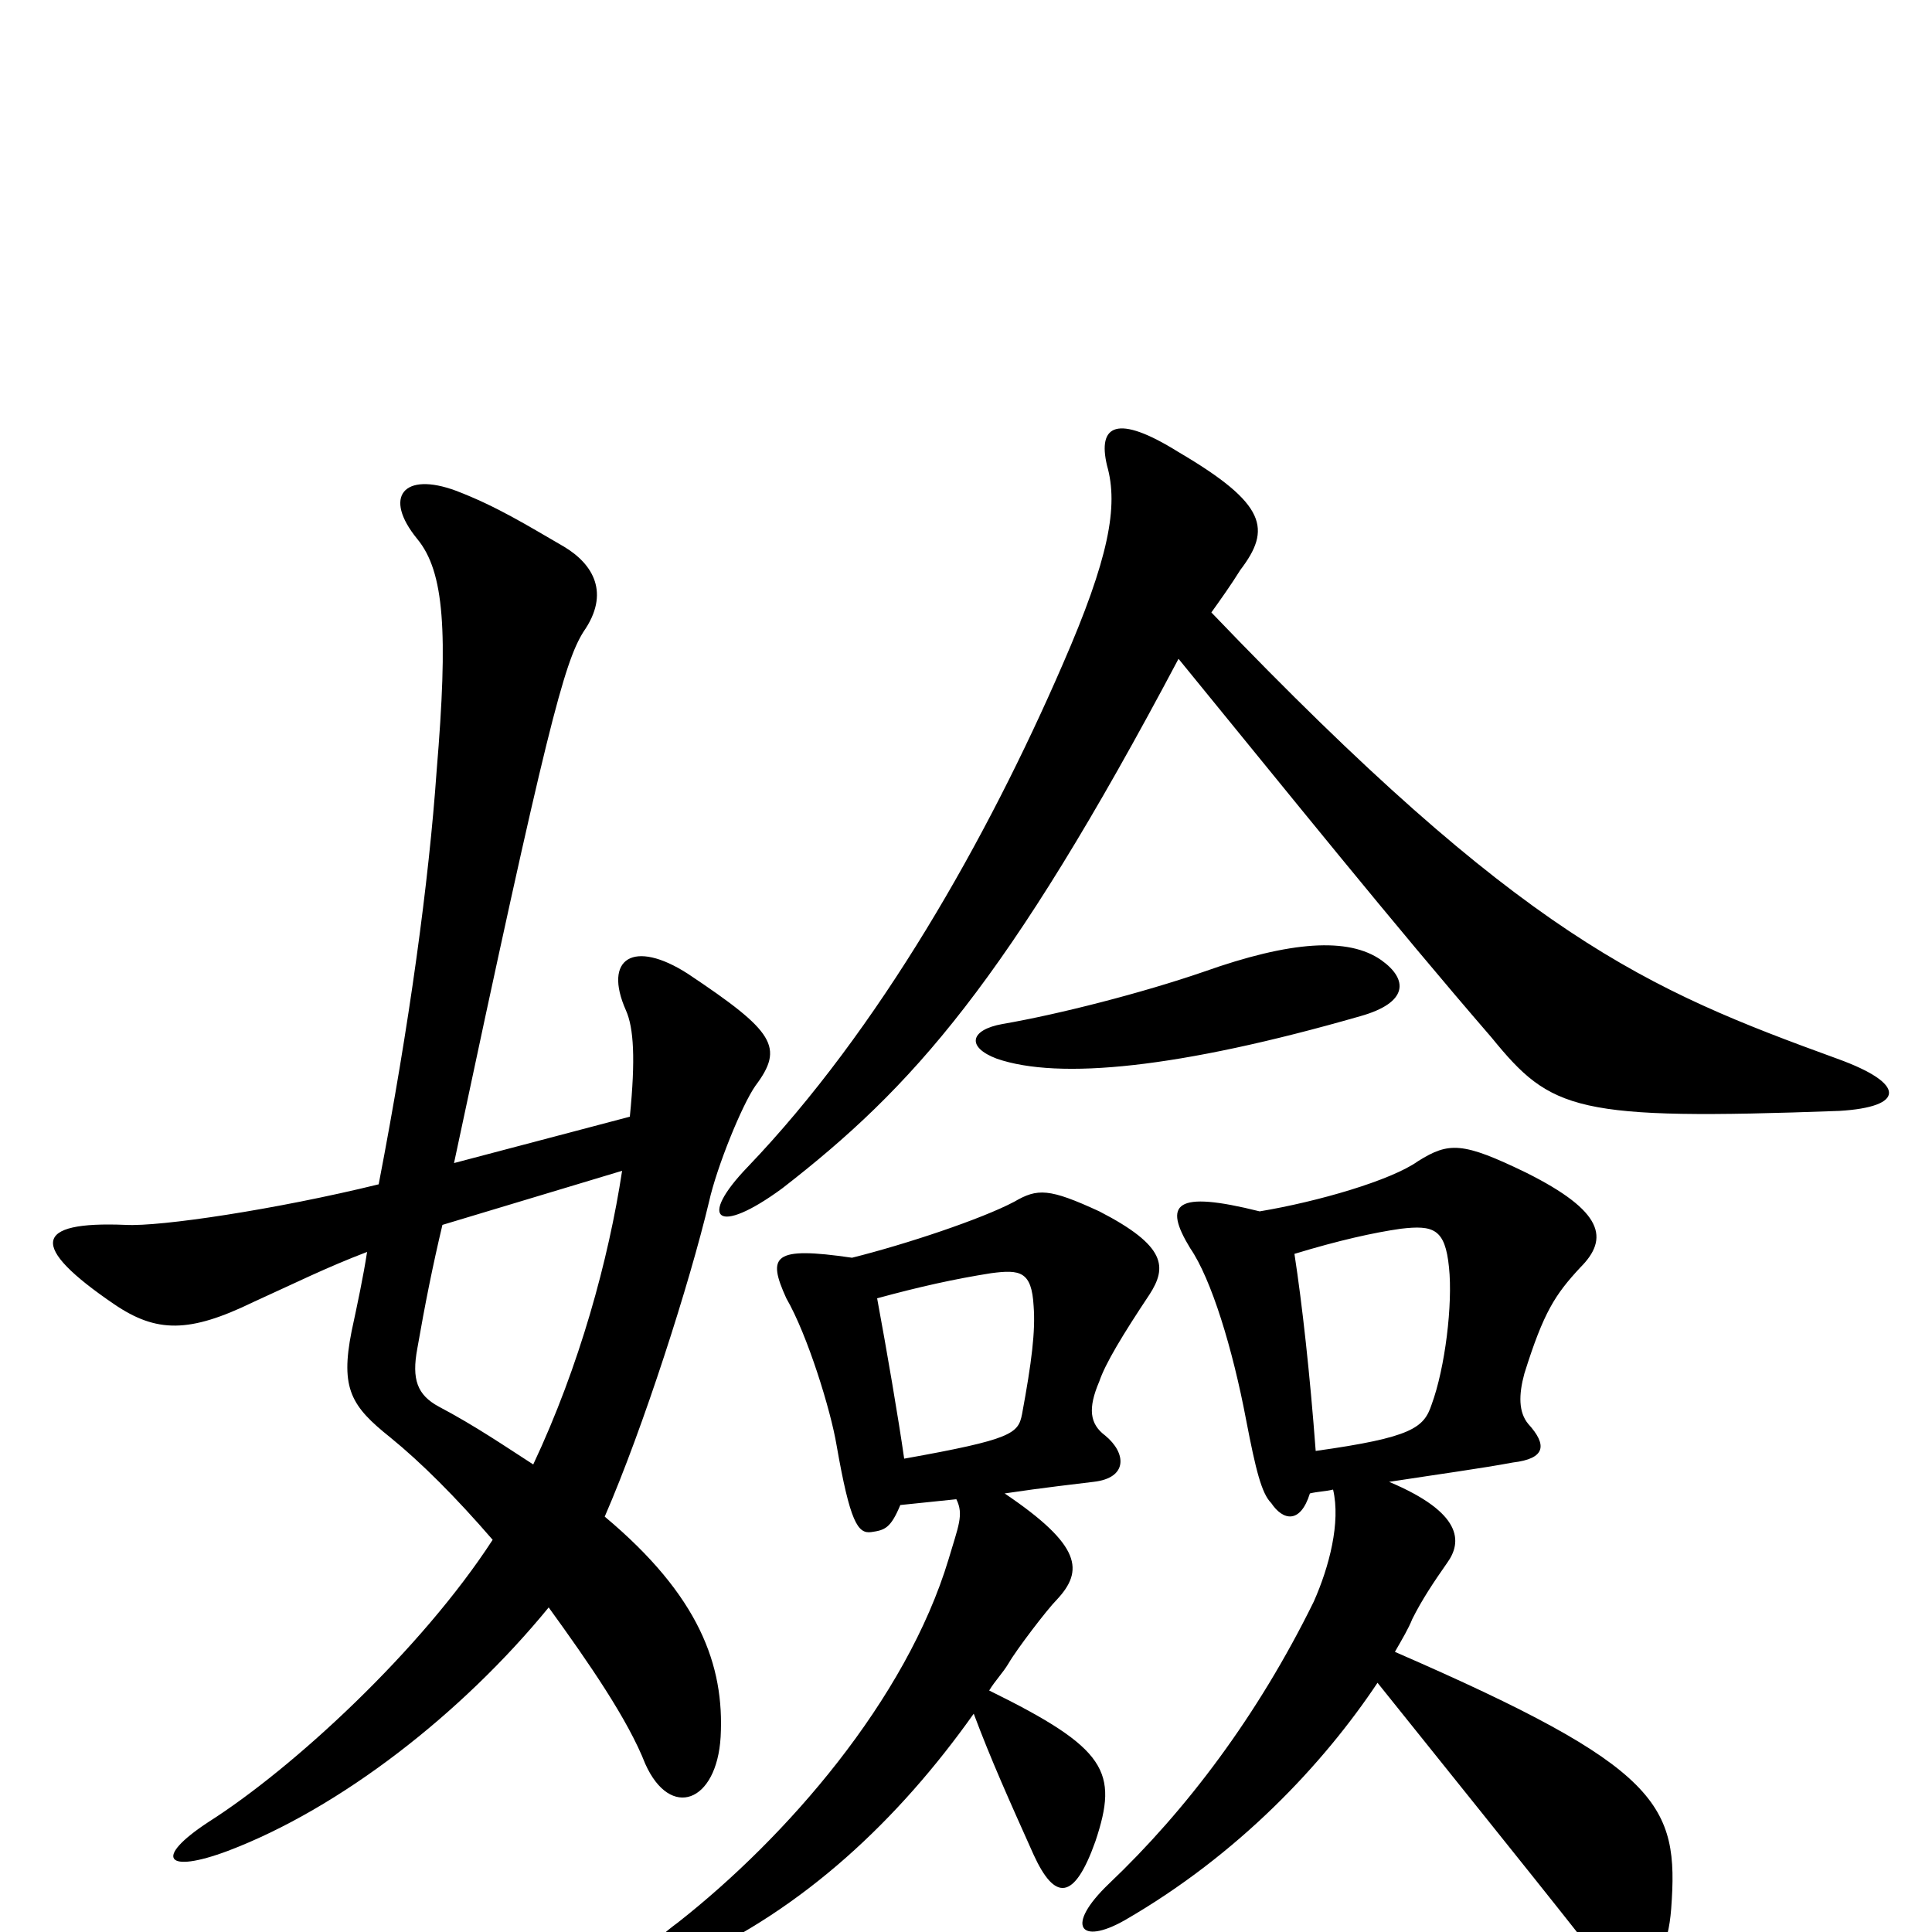 <svg xmlns="http://www.w3.org/2000/svg" viewBox="0 -1000 1000 1000">
	<path fill="#000000" d="M229 -366L322 -394C315 -348 300 -293 276 -242C262 -251 246 -262 227 -272C216 -278 213 -286 216 -302C220 -325 224 -345 229 -366ZM196 -387C143 -374 83 -365 65 -366C17 -368 15 -355 59 -325C81 -310 98 -310 131 -326C153 -336 169 -344 190 -352C188 -339 185 -325 182 -311C176 -281 182 -272 202 -256C218 -243 236 -225 255 -203C218 -146 152 -85 108 -57C79 -38 86 -30 118 -42C176 -64 239 -113 284 -168C305 -139 325 -110 334 -87C347 -58 371 -67 373 -101C375 -138 362 -174 313 -215C333 -261 357 -336 367 -378C371 -396 384 -428 391 -438C406 -458 401 -466 356 -496C328 -514 312 -504 324 -477C328 -468 329 -452 326 -422L235 -398C283 -624 292 -657 302 -673C316 -693 307 -708 292 -717C273 -728 257 -738 236 -746C209 -756 198 -743 216 -721C230 -704 232 -673 226 -601C222 -544 212 -470 196 -387ZM670 -351C693 -358 711 -362 725 -364C742 -366 748 -364 750 -344C752 -325 748 -292 741 -273C737 -261 731 -256 681 -249C678 -289 674 -325 670 -351ZM519 -470C502 -467 500 -458 516 -452C548 -441 610 -447 704 -474C729 -481 729 -493 715 -503C698 -515 668 -513 623 -497C591 -486 548 -475 519 -470ZM713 -129C745 -89 791 -32 817 1C841 31 862 27 865 -12C869 -66 860 -85 722 -145C726 -152 729 -157 731 -162C736 -172 742 -181 749 -191C757 -202 757 -217 719 -233C745 -237 767 -240 783 -243C800 -245 801 -252 791 -263C786 -269 786 -278 789 -289C799 -321 805 -330 818 -344C833 -359 830 -373 790 -393C757 -409 750 -409 734 -399C720 -389 682 -378 652 -373C608 -384 602 -377 616 -354C627 -338 638 -302 645 -265C650 -239 653 -227 658 -222C664 -213 673 -211 678 -227C682 -228 686 -228 690 -229C694 -212 688 -189 680 -171C651 -112 614 -63 574 -25C551 -3 559 7 582 -6C641 -40 685 -87 713 -129ZM466 -221C475 -222 486 -223 495 -224C499 -216 496 -210 491 -193C469 -120 407 -49 351 -5C321 17 331 27 356 15C416 -12 465 -58 504 -113C513 -89 522 -69 535 -40C546 -16 556 -16 567 -47C579 -83 573 -95 512 -125C515 -130 519 -134 522 -139C526 -146 542 -167 547 -172C561 -187 560 -200 520 -227C540 -230 558 -232 566 -233C584 -235 583 -248 572 -257C564 -263 563 -271 569 -285C572 -294 581 -309 595 -330C604 -344 604 -355 569 -373C543 -385 537 -385 525 -378C508 -369 469 -356 441 -349C400 -355 397 -350 407 -328C418 -309 430 -270 433 -252C440 -212 444 -206 451 -207C458 -208 461 -209 466 -221ZM454 -328C476 -334 494 -338 513 -341C528 -343 534 -342 535 -324C536 -311 534 -295 529 -268C527 -258 524 -255 468 -245C465 -266 459 -301 454 -328ZM610 -659C668 -588 721 -522 772 -463C803 -425 815 -420 952 -425C986 -427 987 -439 951 -452C852 -488 788 -515 627 -683C632 -690 637 -697 642 -705C658 -726 656 -739 610 -766C578 -786 568 -780 573 -759C579 -738 574 -711 550 -656C511 -566 455 -467 387 -396C361 -369 371 -360 405 -385C472 -437 521 -491 610 -659Z"/>
</svg>